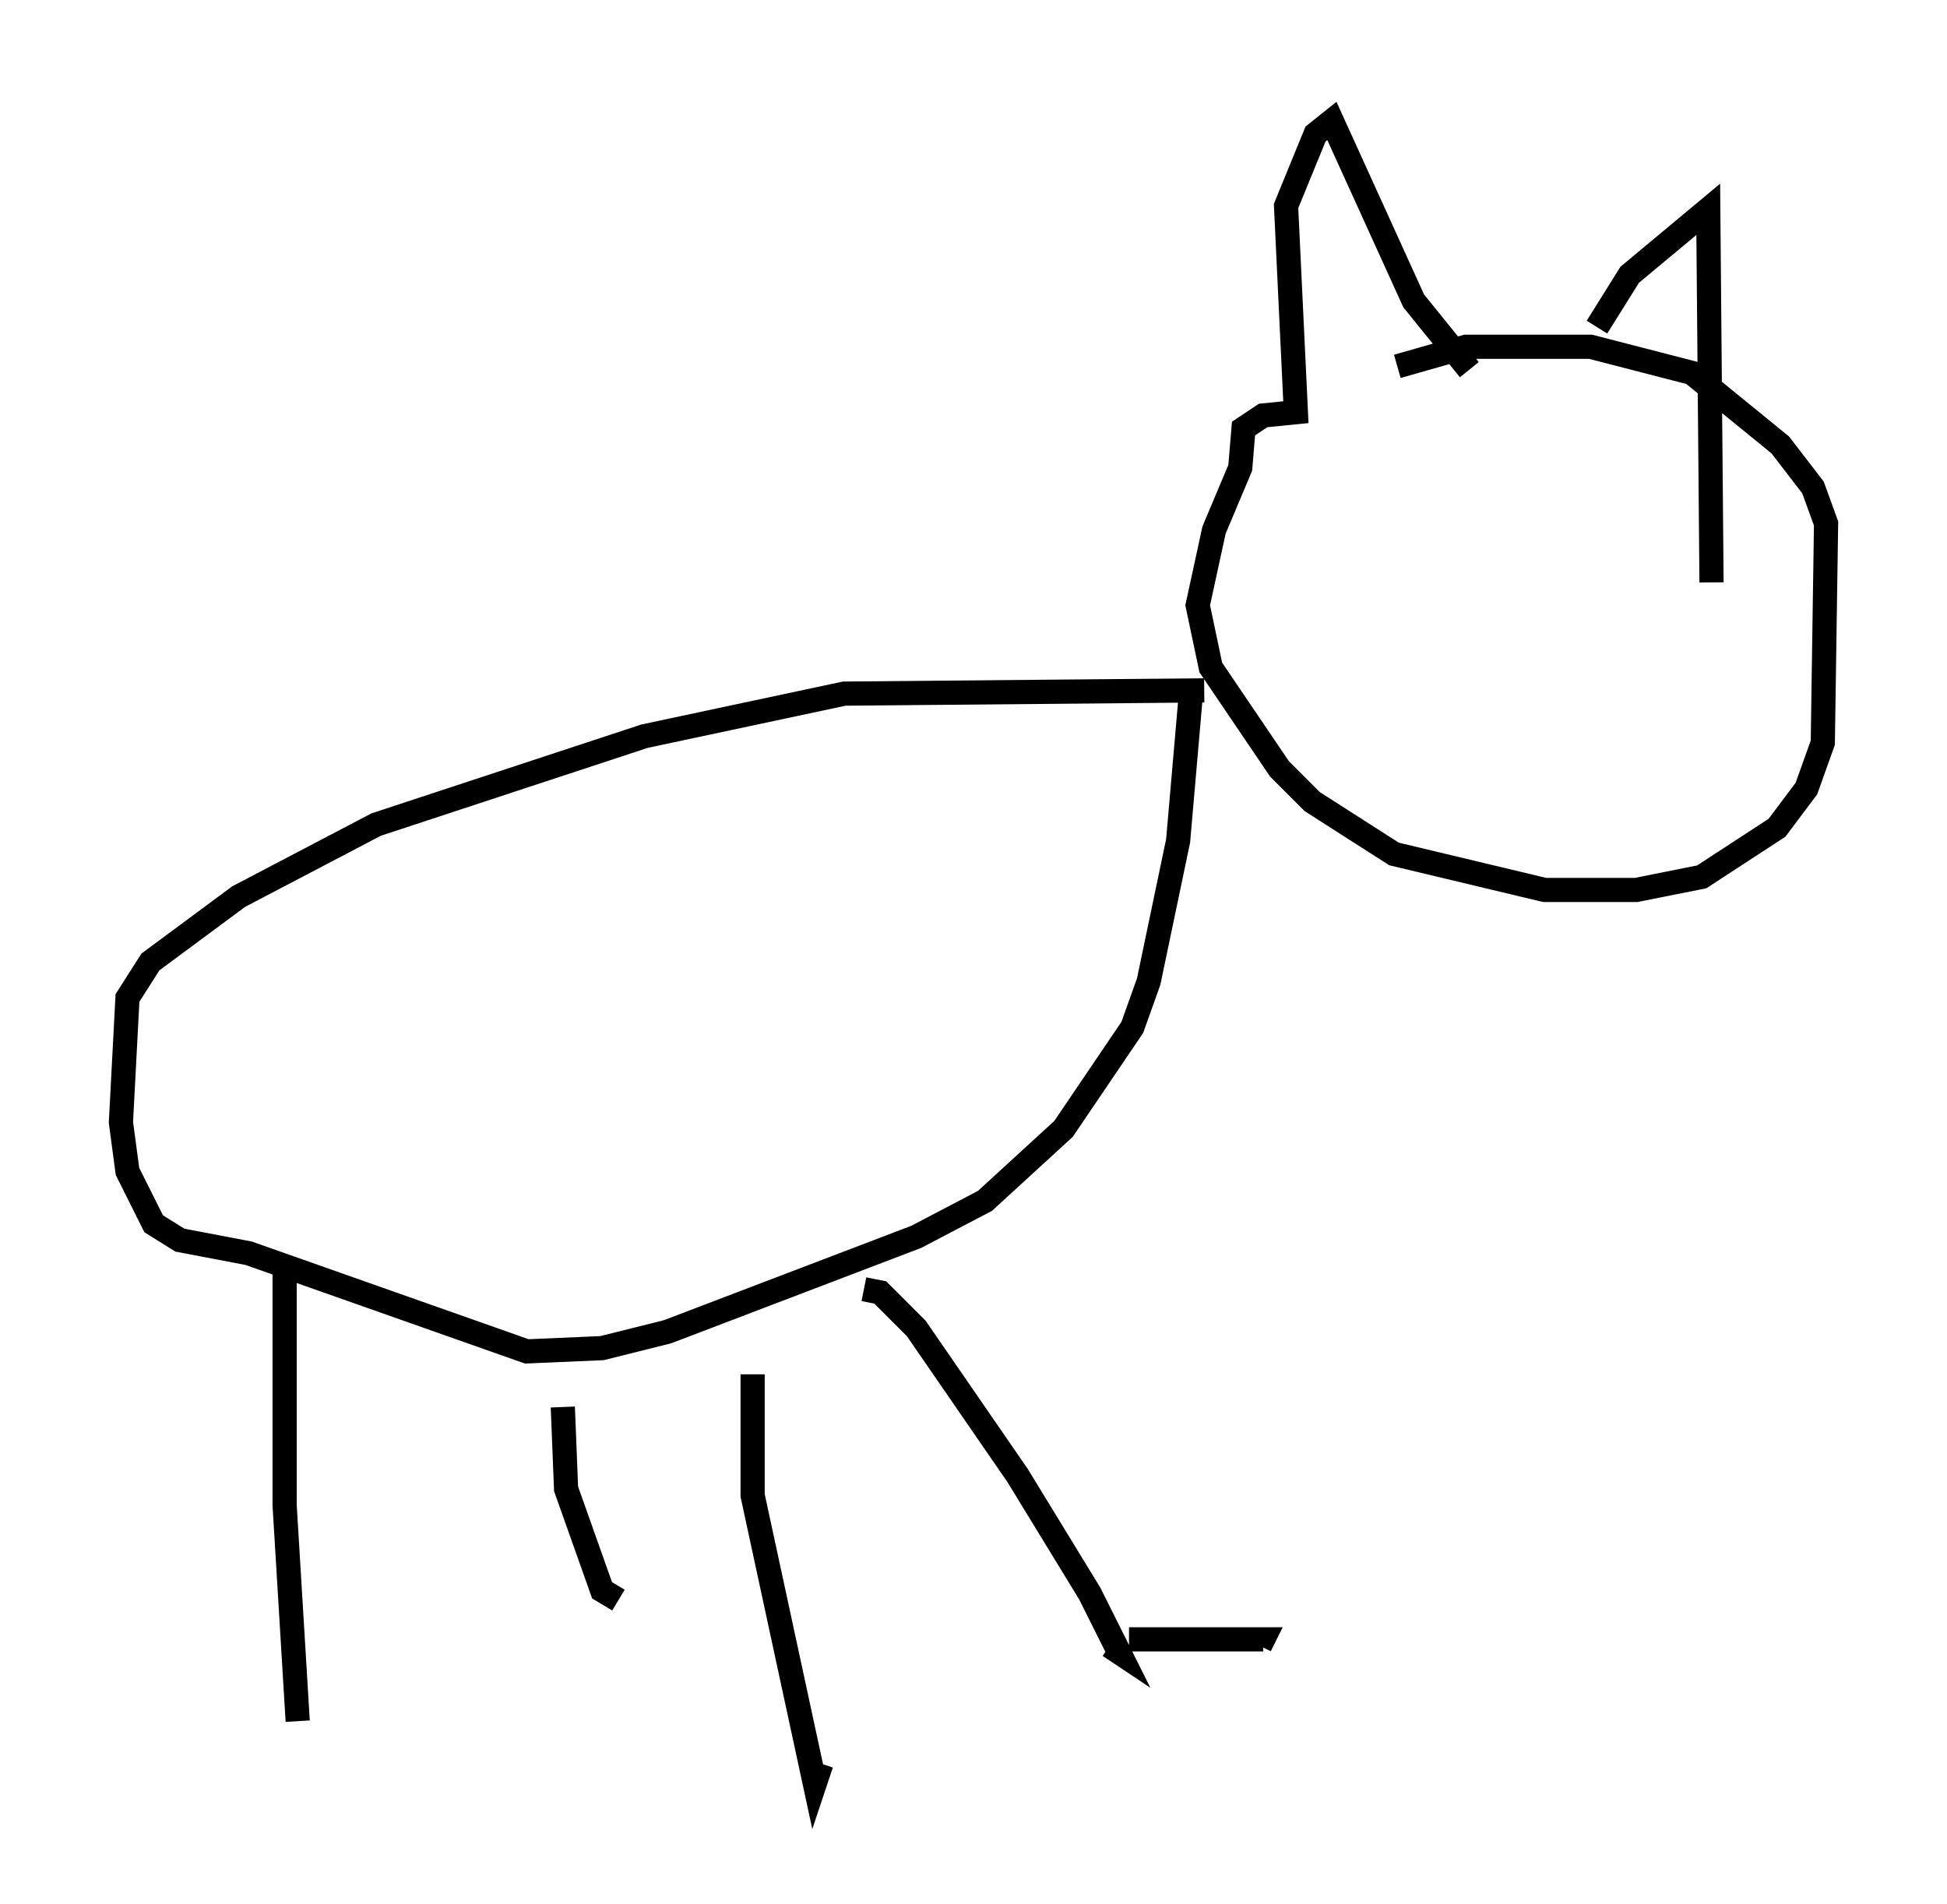 <?xml version="1.0" encoding="utf-8" ?>
<svg baseProfile="full" height="78.741" version="1.1" width="80.5" xmlns="http://www.w3.org/2000/svg" xmlns:ev="http://www.w3.org/2001/xml-events" xmlns:xlink="http://www.w3.org/1999/xlink"><defs /><rect fill="white" height="78.741" width="80.5" x="0" y="0" /><path d="M53.714, 17.314 m4.059, -2.165 l2.842, -0.812 5.142, 0.0 l4.195, 1.083 3.654, 2.977 l1.353, 1.759 0.541, 1.488 l-0.135, 9.066 -0.677, 1.894 l-1.218, 1.624 -3.112, 2.03 l-2.706, 0.541 -3.789, 0.0 l-6.225, -1.488 -3.383, -2.165 l-1.353, -1.353 -2.842, -4.195 l-0.541, -2.571 0.677, -3.112 l1.083, -2.571 0.135, -1.624 l0.812, -0.541 1.353, -0.135 l-0.406, -8.525 1.218, -2.977 l0.677, -0.541 3.383, 7.442 l2.3, 2.842 m5.277, -1.759 l1.353, -2.165 3.248, -2.706 l0.135, 15.426 m-20.974, 4.465 l-14.885, 0.135 -8.254, 1.759 l-11.096, 3.654 -5.683, 2.977 l-3.654, 2.706 -0.947, 1.488 l-0.271, 5.142 0.271, 2.03 l1.083, 2.165 1.083, 0.677 l2.842, 0.541 11.502, 4.059 l3.112, -0.135 2.706, -0.677 l10.284, -3.924 2.842, -1.488 l3.248, -2.977 2.842, -4.195 l0.677, -1.894 1.218, -5.819 l0.541, -6.225 m-37.483, 24.086 l0.0, 9.607 0.541, 8.931 m10.961, -12.99 l0.135, 3.383 1.488, 4.195 l0.677, 0.406 m5.548, -9.337 l0.0, 5.007 2.571, 11.908 l0.271, -0.812 m1.759, -19.621 l0.677, 0.135 1.488, 1.488 l4.195, 6.089 2.977, 4.871 l1.218, 2.436 -0.406, -0.271 m0.812, -0.271 l5.548, 0.0 -0.135, 0.271 " fill="none" stroke="black" stroke-width="1" /></svg>